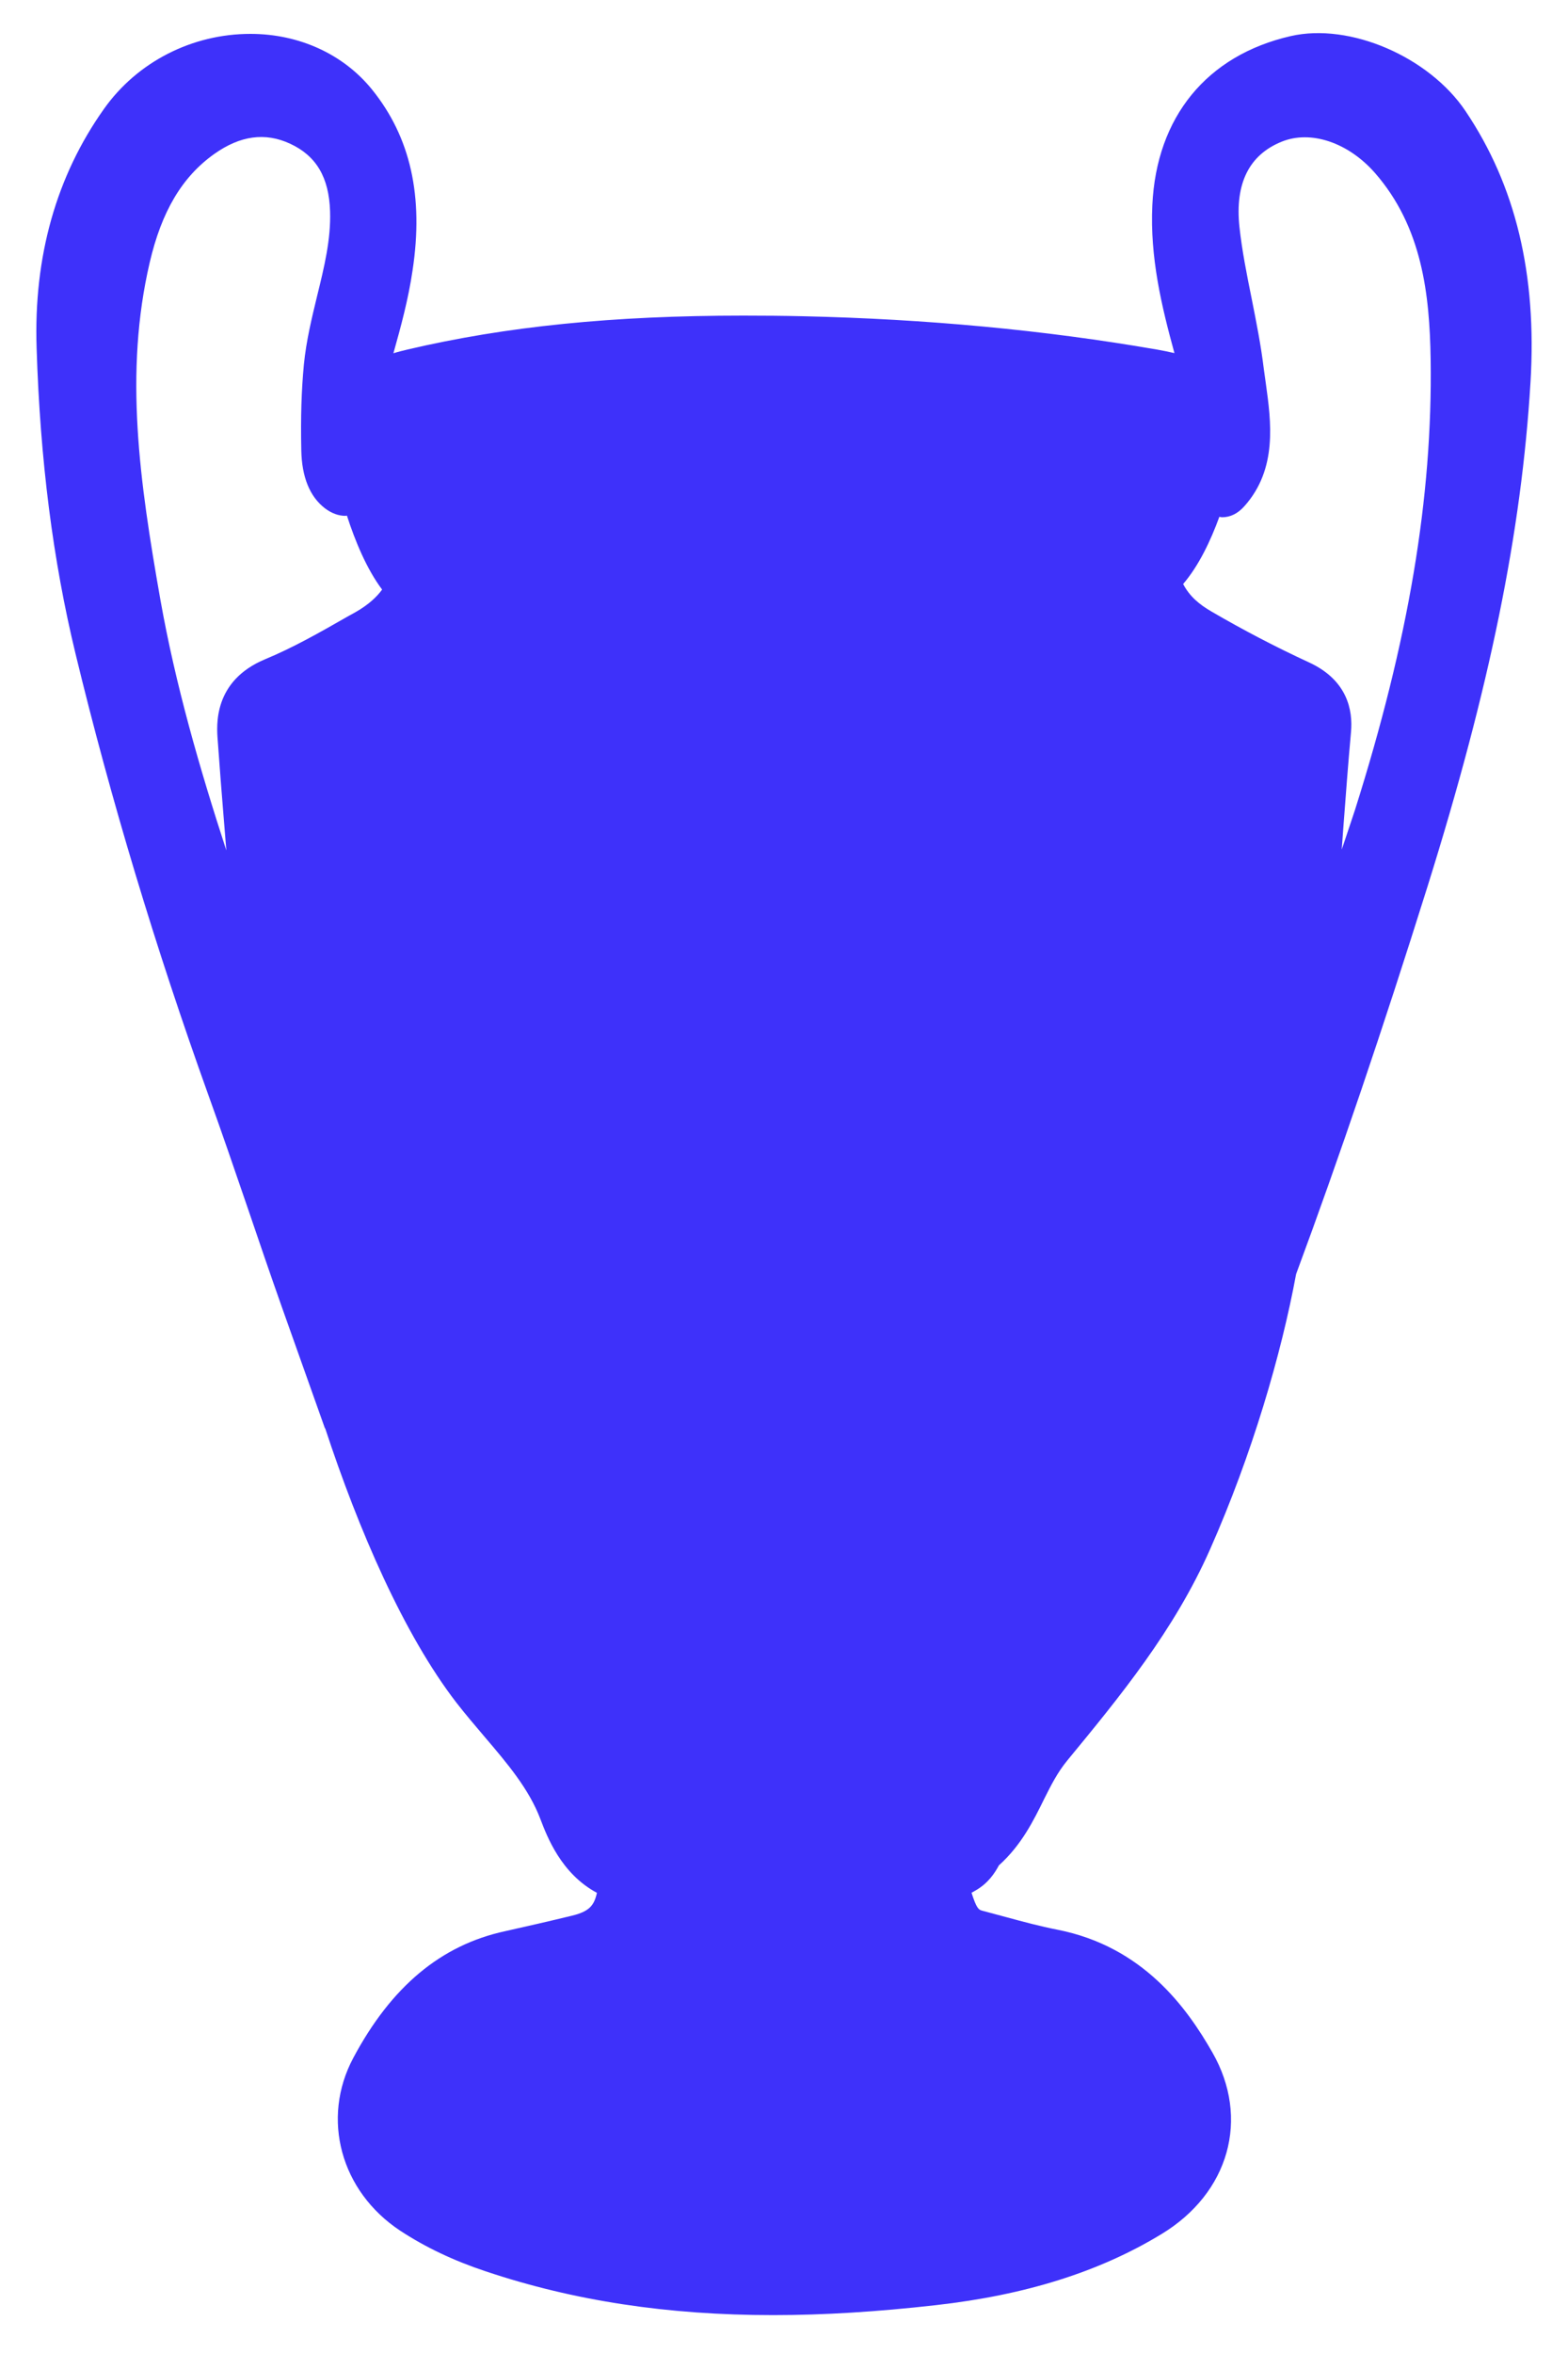 <svg width="20" height="30" viewBox="0 0 20 30" fill="none" xmlns="http://www.w3.org/2000/svg">
<path fill-rule="evenodd" clip-rule="evenodd" d="M18.692 1.415C18.228 0.726 17.22 0.287 16.464 0.46C15.393 0.705 14.749 1.492 14.698 2.619C14.667 3.28 14.815 3.901 14.98 4.502C14.899 4.483 14.821 4.468 14.752 4.456C13.324 4.208 11.808 4.067 10.245 4.032C9.99 4.026 9.736 4.024 9.481 4.024C7.818 4.024 6.458 4.161 5.199 4.456C5.15 4.468 5.085 4.483 5.018 4.504C5.114 4.162 5.209 3.812 5.262 3.449C5.406 2.503 5.236 1.748 4.744 1.14C4.38 0.691 3.816 0.432 3.194 0.432C2.45 0.432 1.752 0.789 1.328 1.386C0.719 2.243 0.428 3.269 0.467 4.437C0.512 5.868 0.675 7.144 0.963 8.334C1.412 10.19 1.983 12.083 2.658 13.962C2.832 14.444 2.998 14.93 3.164 15.415C3.305 15.83 3.446 16.243 3.592 16.656L4.146 18.215V18.205C4.573 19.506 5.153 20.842 5.822 21.709C5.936 21.856 6.057 21.997 6.178 22.14C6.472 22.485 6.748 22.809 6.894 23.196C6.976 23.41 7.155 23.888 7.614 24.133C7.578 24.291 7.522 24.37 7.293 24.425C7.01 24.494 6.728 24.558 6.443 24.622C5.625 24.799 4.992 25.327 4.506 26.238C4.093 27.012 4.345 27.939 5.105 28.441C5.427 28.652 5.784 28.822 6.196 28.959C7.318 29.335 8.517 29.517 9.862 29.517C10.507 29.517 11.185 29.475 11.937 29.39C13.082 29.261 14.023 28.965 14.813 28.485C15.679 27.961 15.946 27.009 15.464 26.168C15.139 25.599 14.58 24.818 13.487 24.603C13.268 24.56 13.052 24.502 12.835 24.443L12.533 24.362C12.482 24.35 12.456 24.332 12.392 24.132C12.409 24.122 12.427 24.113 12.445 24.102C12.605 24.01 12.689 23.88 12.741 23.783C13.03 23.523 13.183 23.212 13.32 22.933C13.406 22.762 13.486 22.601 13.613 22.446C14.283 21.632 14.977 20.789 15.436 19.75C15.968 18.549 16.343 17.268 16.532 16.244C17.084 14.754 17.633 13.136 18.209 11.3C19.002 8.766 19.407 6.783 19.522 4.869C19.604 3.497 19.333 2.367 18.692 1.415ZM15.587 6.595C15.694 6.595 15.79 6.547 15.873 6.453C16.297 5.978 16.213 5.375 16.146 4.891L16.12 4.704C16.084 4.405 16.025 4.109 15.966 3.812C15.902 3.496 15.842 3.196 15.809 2.891C15.751 2.339 15.932 1.974 16.349 1.806C16.72 1.656 17.196 1.817 17.536 2.203C18.14 2.893 18.235 3.753 18.248 4.581C18.274 6.341 17.966 8.166 17.283 10.326C17.228 10.496 17.169 10.664 17.114 10.832L17.136 10.53C17.166 10.131 17.196 9.732 17.232 9.335C17.258 9.054 17.185 8.671 16.698 8.446C16.273 8.25 15.854 8.031 15.451 7.796C15.297 7.706 15.175 7.606 15.091 7.446C15.29 7.214 15.442 6.894 15.553 6.589C15.565 6.591 15.575 6.595 15.587 6.595ZM4.045 3.773C3.977 4.054 3.906 4.344 3.876 4.648C3.845 4.976 3.834 5.322 3.843 5.738C3.849 6.083 3.952 6.333 4.145 6.481C4.229 6.544 4.317 6.577 4.406 6.577C4.414 6.577 4.418 6.574 4.425 6.574C4.529 6.897 4.678 7.257 4.874 7.517C4.806 7.61 4.702 7.709 4.536 7.804L4.426 7.865C4.07 8.069 3.732 8.26 3.382 8.405C2.717 8.682 2.762 9.251 2.777 9.438L2.815 9.949C2.839 10.244 2.862 10.544 2.887 10.843C2.547 9.798 2.239 8.734 2.047 7.653C1.778 6.128 1.583 4.752 1.909 3.349C2.061 2.696 2.322 2.255 2.733 1.963C3.063 1.729 3.382 1.684 3.702 1.833C4.034 1.987 4.196 2.261 4.21 2.692C4.222 3.051 4.136 3.403 4.045 3.773Z" fill="#3E31FA"/>
</svg>
